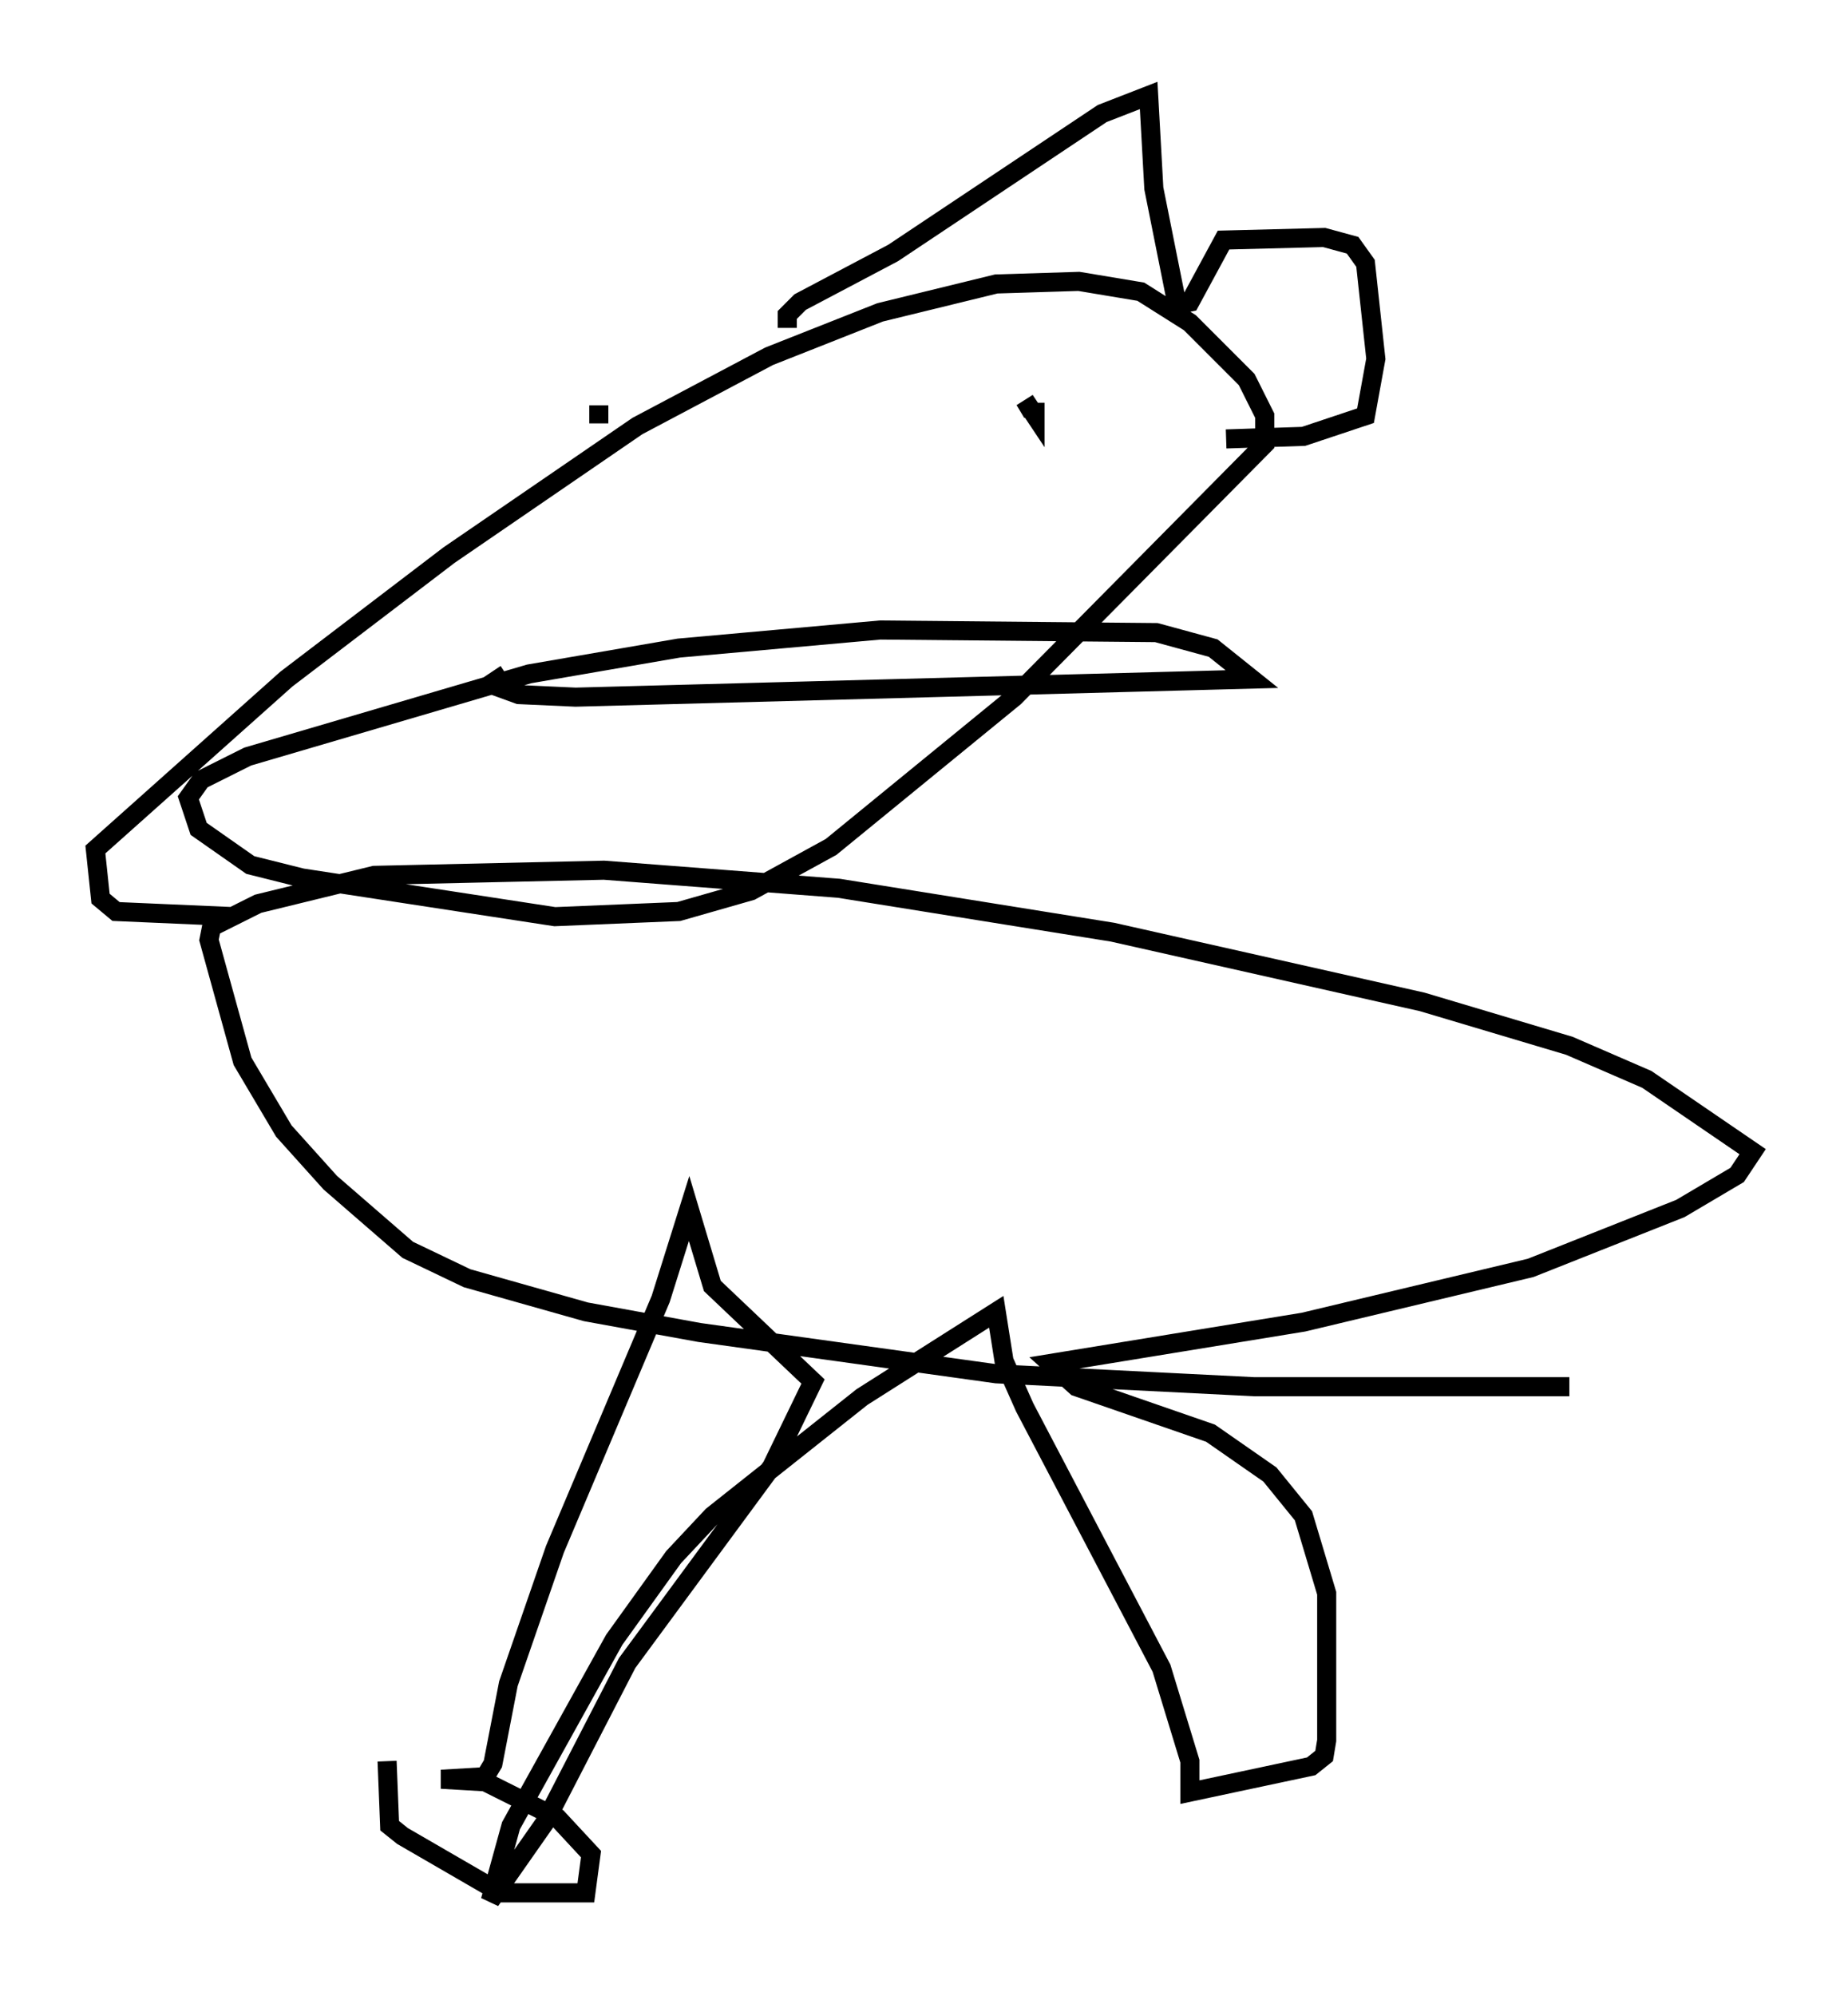 <?xml version="1.0" encoding="utf-8" ?>
<svg baseProfile="full" height="104.586" version="1.1" width="96.873" xmlns="http://www.w3.org/2000/svg" xmlns:ev="http://www.w3.org/2001/xml-events" xmlns:xlink="http://www.w3.org/1999/xlink"><defs /><rect fill="white" height="104.586" width="96.873" x="0" y="0" /><path d="M22.05, 92.279 m-1.759, 0.0 l0.135, 3.383 0.677, 0.541 l5.142, 2.977 4.465, 0.0 l0.271, -2.03 -1.759, -1.894 l-3.789, -1.894 -2.3, -0.135 l2.3, -0.135 0.406, -0.677 l0.812, -4.195 2.436, -7.036 l5.548, -13.126 1.488, -4.736 l1.218, 4.059 5.277, 5.007 l-2.165, 4.465 -7.578, 10.284 l-4.33, 8.39 -2.842, 4.059 l1.083, -3.924 5.413, -9.743 l3.112, -4.33 2.03, -2.165 l7.848, -6.225 7.036, -4.465 l0.406, 2.571 1.083, 2.436 l7.172, 13.667 1.488, 4.871 l0.0, 1.624 6.36, -1.353 l0.677, -0.541 0.135, -0.812 l0.0, -7.713 -1.218, -4.059 l-1.759, -2.165 -3.112, -2.165 l-7.036, -2.436 -1.353, -1.218 l13.261, -2.165 11.908, -2.842 l7.848, -3.112 2.977, -1.759 l0.812, -1.218 -5.548, -3.789 l-4.059, -1.759 -7.713, -2.3 l-16.238, -3.654 -14.344, -2.3 l-12.314, -0.947 -12.043, 0.271 l-6.089, 1.488 -2.436, 1.218 l-0.135, 0.677 1.759, 6.36 l2.165, 3.654 2.436, 2.706 l4.059, 3.518 3.112, 1.488 l6.225, 1.759 5.954, 1.083 l15.561, 2.165 13.532, 0.677 l16.509, 0.0 m-69.959, -24.628 l-6.225, -0.271 -0.812, -0.677 l-0.271, -2.571 10.013, -8.931 l8.525, -6.495 9.878, -6.766 l6.901, -3.654 5.819, -2.3 l6.089, -1.488 4.33, -0.135 l3.248, 0.541 2.571, 1.624 l2.977, 2.977 0.947, 1.894 l0.0, 1.488 -13.126, 13.261 l-9.607, 7.848 -4.195, 2.3 l-3.789, 1.083 -6.495, 0.271 l-13.261, -2.03 -2.706, -0.677 l-2.706, -1.894 -0.541, -1.624 l0.677, -0.947 2.436, -1.218 l14.75, -4.33 7.848, -1.353 l10.555, -0.947 14.479, 0.135 l2.977, 0.812 2.03, 1.624 l-35.453, 0.947 -2.977, -0.135 l-1.488, -0.541 0.812, -0.541 m4.871, -13.126 l0.0, -0.947 m8.525, 2.165 l0.0, 0.0 m14.344, -2.3 l0.0, 0.0 m0.0, 0.0 l0.0, 0.677 -0.541, -0.812 l0.406, 0.677 m-12.855, -4.465 l0.0, -0.677 0.677, -0.677 l4.871, -2.571 10.961, -7.307 l2.436, -0.947 0.271, 4.871 l1.218, 6.089 0.677, -0.135 l1.759, -3.248 5.277, -0.135 l1.488, 0.406 0.677, 0.947 l0.541, 5.007 -0.541, 2.977 l-3.248, 1.083 -4.059, 0.135 " fill="none" stroke="black" stroke-width="1" /></svg>